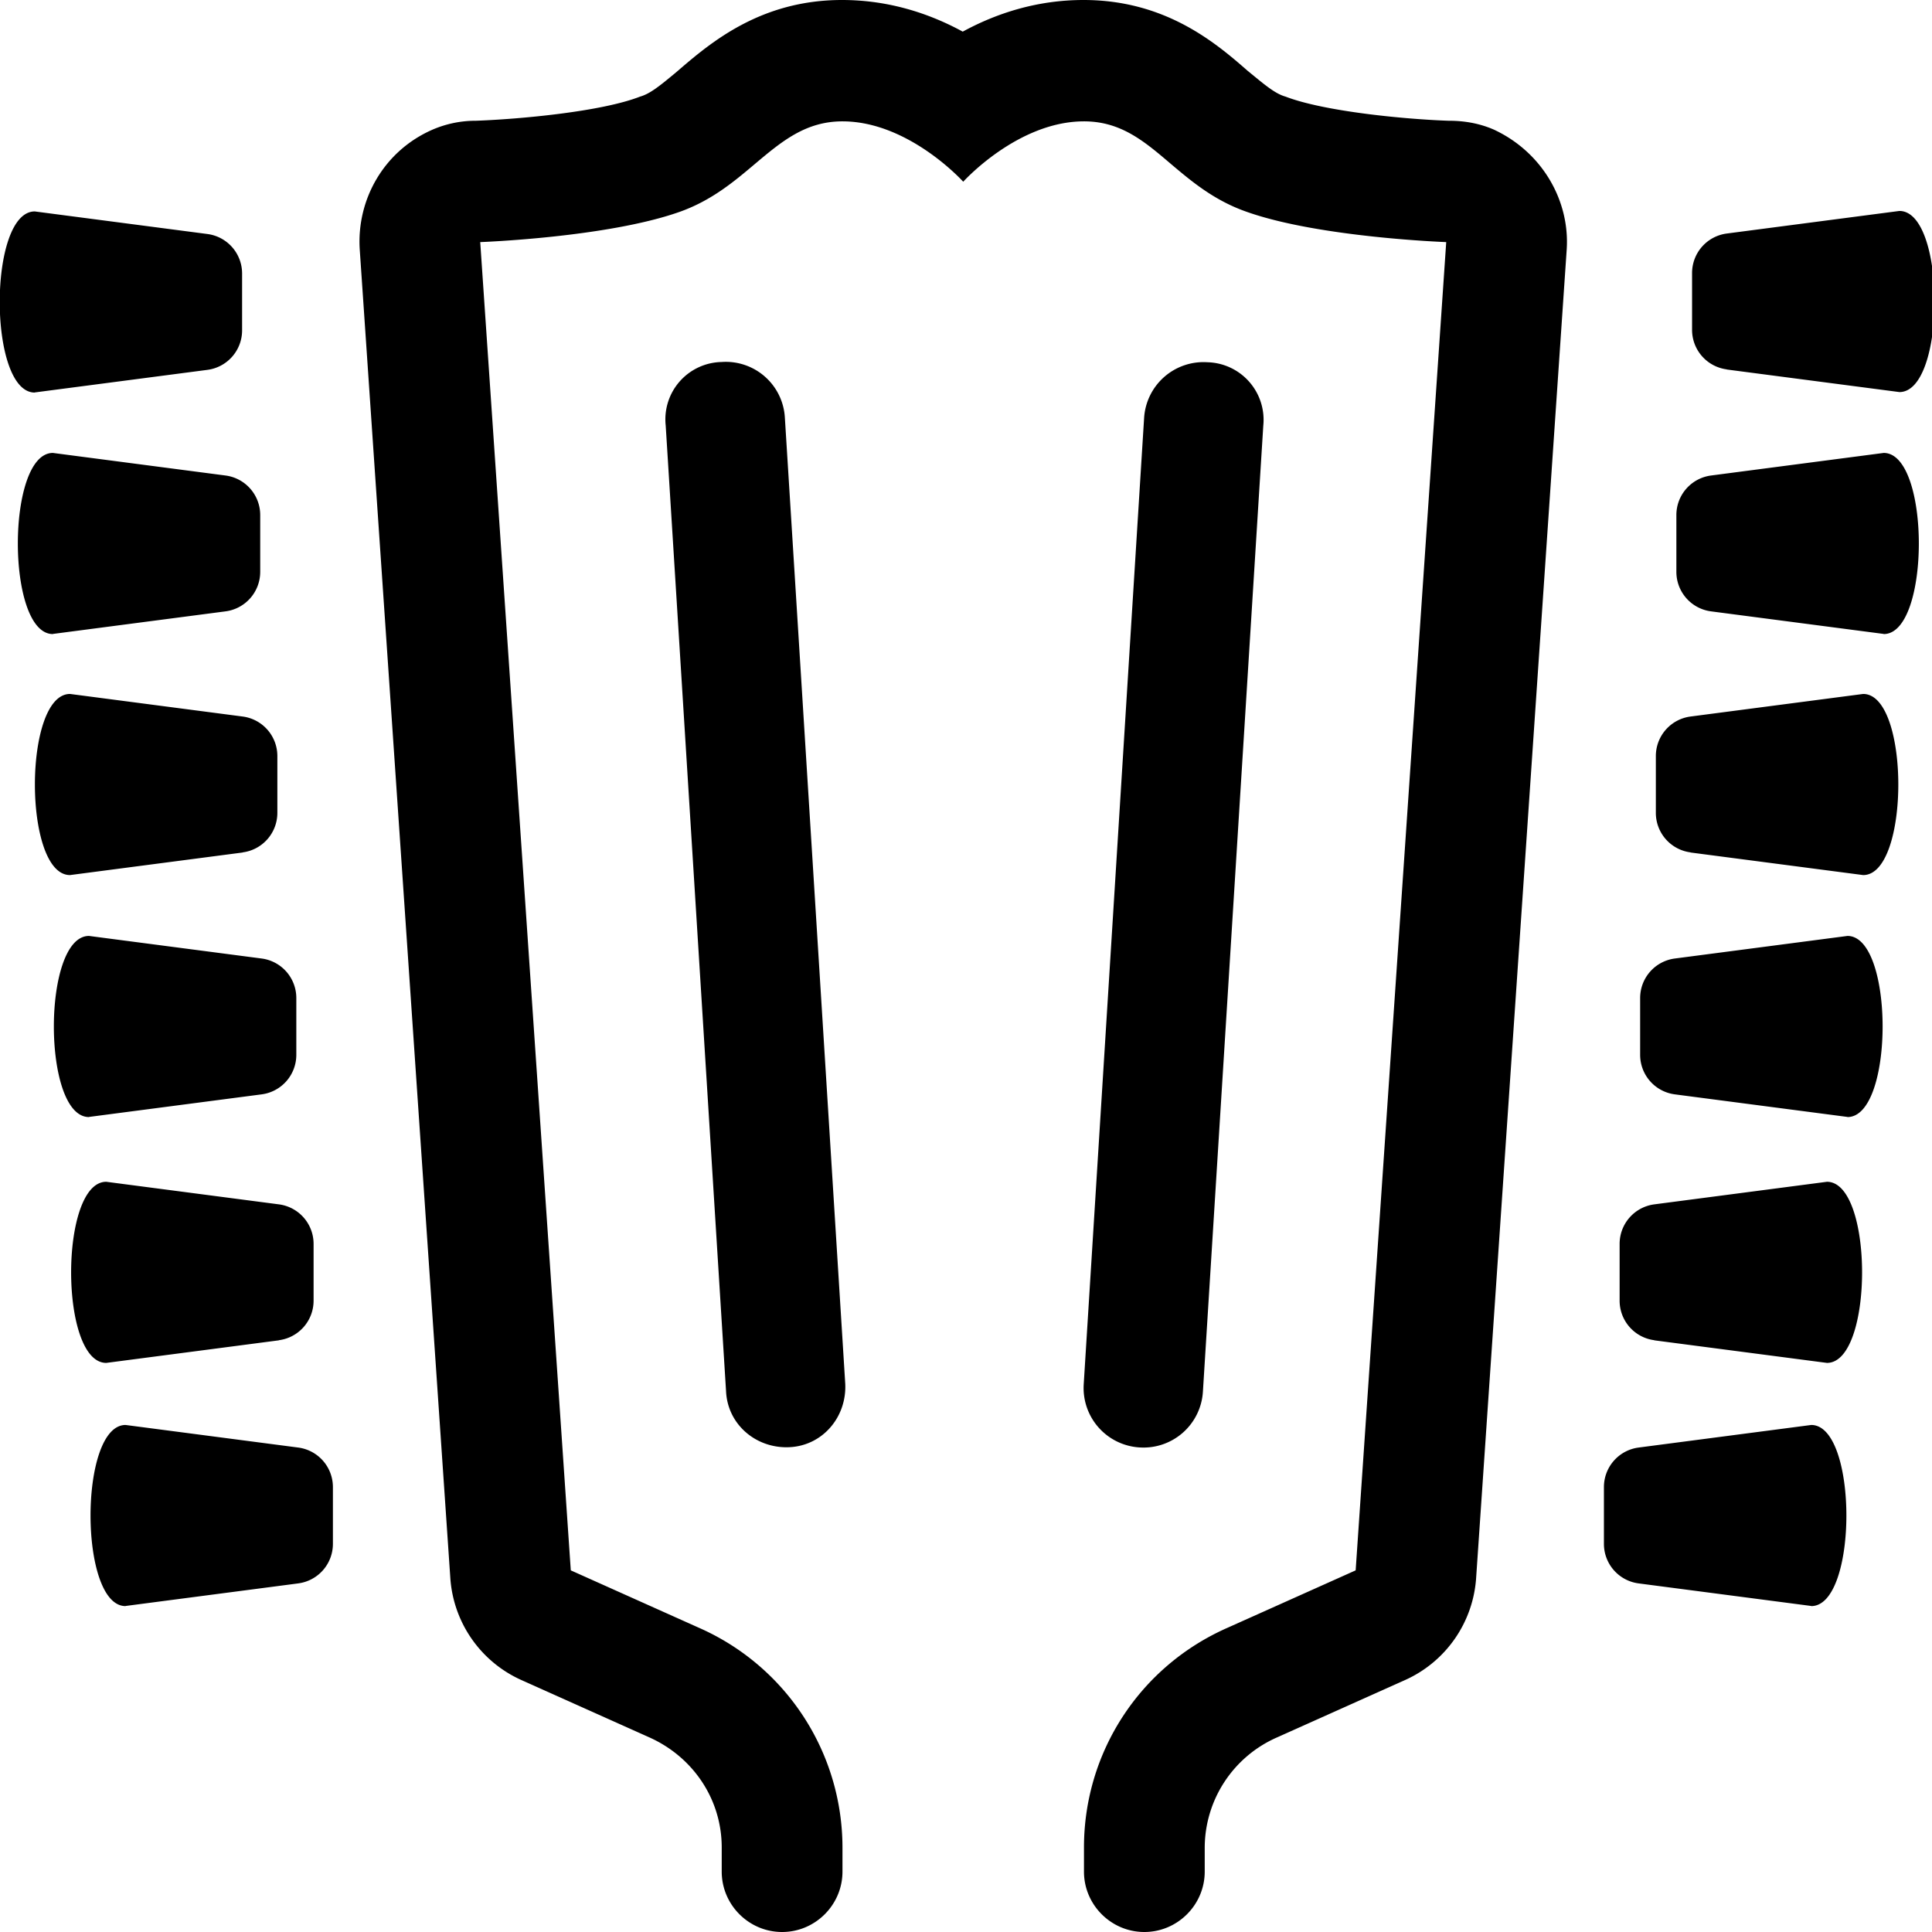 <svg xmlns="http://www.w3.org/2000/svg" xmlns:xlink="http://www.w3.org/1999/xlink" width="16" height="16" viewBox="0 0 16 16"><path fill="currentColor" d="M12 1q.206 0 .375.075c.4.188.625.588.6.988l-.75 11a1 1 0 0 1-.588.85l-1.06.475a1 1 0 0 0-.6.912v.2c0 .275-.225.5-.5.5s-.5-.225-.5-.5v-.2c0-.788.462-1.5 1.19-1.82l1.06-.475l.75-11s-1.05-.038-1.65-.25c-.274-.095-.463-.256-.638-.404c-.215-.183-.408-.346-.712-.346c-.55 0-1 .5-1 .5s-.45-.5-1-.5c-.306 0-.504.167-.723.351c-.174.147-.361.305-.627.399c-.6.212-1.65.25-1.65.25l.75 11l1.06.475a1.99 1.99 0 0 1 1.19 1.82v.2c0 .275-.225.5-.5.5s-.5-.225-.5-.5v-.2c0-.4-.238-.75-.6-.912l-1.06-.475a1 1 0 0 1-.588-.85l-.75-11c-.025-.412.2-.812.6-.988A.9.9 0 0 1 3.941 1c.362-.013 1.04-.075 1.36-.2c.082-.023.164-.09.286-.191l.026-.022C5.888.35 6.301 0 6.973 0c.388 0 .725.112 1 .262c.275-.15.612-.262 1-.262c.675 0 1.09.35 1.36.587l.027.022c.123.101.204.168.286.191c.325.125 1 .188 1.35.2zM.288 3.25l1.43-.187a.33.33 0 0 0 .287-.327v-.471a.33.33 0 0 0-.287-.327l-1.43-.187c-.387 0-.387 1.5 0 1.5zm.15 2l1.43-.187a.33.33 0 0 0 .287-.327v-.471a.33.33 0 0 0-.287-.327l-1.43-.187c-.387 0-.387 1.5 0 1.5zM2.01 7.06l-1.43.187c-.388 0-.388-1.5 0-1.5l1.43.187a.33.33 0 0 1 .287.327v.471a.33.33 0 0 1-.287.327zM.737 9.25l1.43-.187a.33.33 0 0 0 .287-.327v-.471a.33.33 0 0 0-.287-.327l-1.43-.187c-.388 0-.388 1.5 0 1.5zM2.31 11.1l-1.43.187c-.388 0-.388-1.5 0-1.5l1.43.187a.33.33 0 0 1 .287.327v.471a.33.33 0 0 1-.287.327zm-1.27 2.2l1.43-.187a.33.33 0 0 0 .287-.327v-.471a.33.33 0 0 0-.287-.327l-1.43-.187c-.387 0-.387 1.5 0 1.5zM14.3 3.06l1.43.187c.388 0 .388-1.5 0-1.5l-1.43.187a.33.33 0 0 0-.287.327v.471a.33.33 0 0 0 .287.327zm1.3 2.19l-1.43-.187a.33.33 0 0 1-.287-.327v-.471a.33.33 0 0 1 .287-.327l1.43-.187c.388 0 .388 1.5 0 1.5zM14 7.06l1.43.187c.388 0 .388-1.5 0-1.5L14 5.934a.33.33 0 0 0-.287.327v.471a.33.33 0 0 0 .287.327zm1.3 2.19l-1.43-.187a.33.33 0 0 1-.287-.327v-.471a.33.33 0 0 1 .287-.327l1.43-.187c.388 0 .388 1.5 0 1.5zm-1.6 1.85l1.43.187c.388 0 .388-1.5 0-1.5l-1.43.187a.33.33 0 0 0-.287.327v.471a.33.33 0 0 0 .287.327zm1.3 2.2l-1.43-.187a.33.33 0 0 1-.287-.327v-.471a.33.33 0 0 1 .287-.327l1.43-.187c.388 0 .388 1.5 0 1.5z"/><path fill="currentColor" d="M6.5 3.46a.49.49 0 0 0-.525-.462a.475.475 0 0 0-.462.525l.5 8c.013.275.25.475.525.462s.475-.25.462-.525zM10 3a.493.493 0 0 0-.525.462l-.5 8a.493.493 0 0 0 .462.525a.493.493 0 0 0 .525-.462l.5-8A.477.477 0 0 0 10 3"/></svg>
